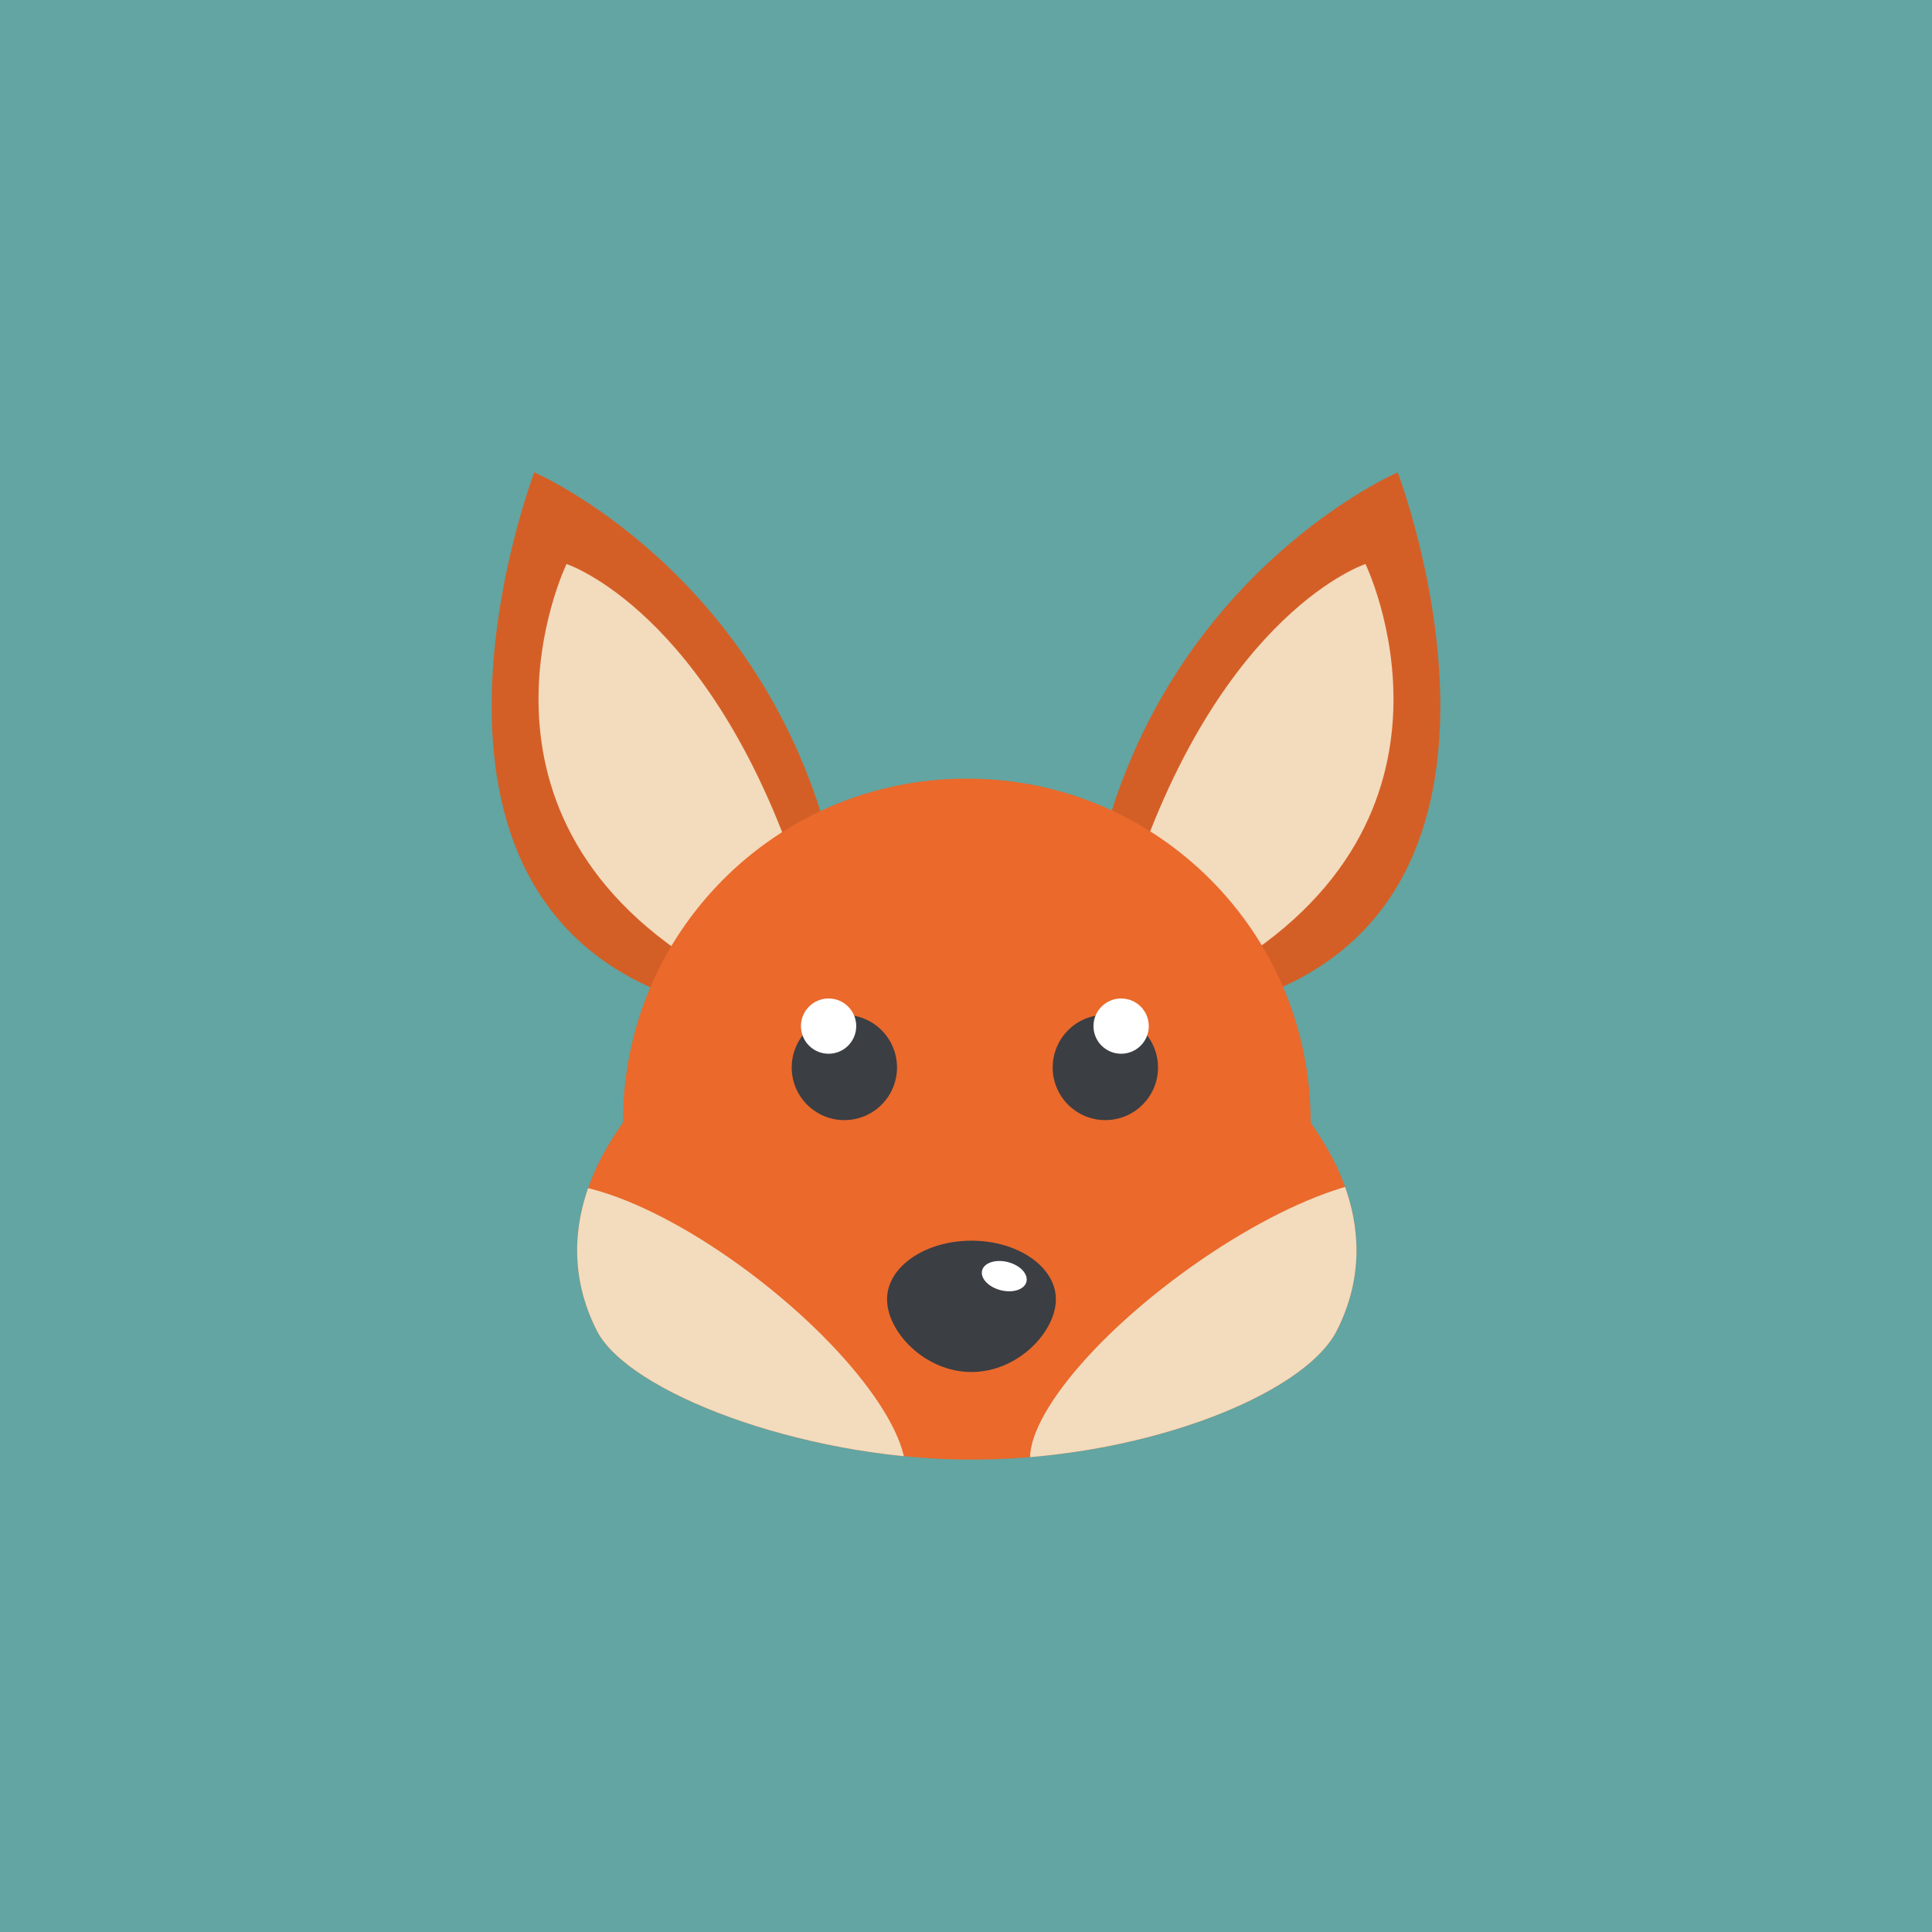 <?xml version="1.0" encoding="iso-8859-1"?>
<!-- Generator: Adobe Illustrator 25.0.1, SVG Export Plug-In . SVG Version: 6.00 Build 0)  -->
<svg version="1.1" id="&#x56FE;&#x5C42;_1" xmlns="http://www.w3.org/2000/svg" xmlns:xlink="http://www.w3.org/1999/xlink" x="0px"
	 y="0px" viewBox="0 0 200 200" style="enable-background:new 0 0 200 200;" xml:space="preserve">
<g>
	<rect y="0" style="fill:#62A5A2;" width="200" height="200"/>
	<g>
		<g>
			<g>
				<g>
					<path style="fill:#D45F26;" d="M113.899,88.12c7.164-29.051,30.789-39.22,30.789-39.22s16.889,44.088-15.394,54.602
						L113.899,88.12z"/>
				</g>
			</g>
			<g>
				<g>
					<g>
						<path style="fill:#F3DBBD;" d="M117.347,90.793c9.227-27.595,24.007-32.407,24.007-32.407s12.772,26.35-15.287,42.423
							L117.347,90.793z"/>
					</g>
				</g>
			</g>
			<g>
				<g>
					<path style="fill:#D45F26;" d="M86.102,88.12C78.937,59.069,55.311,48.9,55.311,48.9s-16.887,44.088,15.395,54.602
						L86.102,88.12z"/>
				</g>
			</g>
			<g>
				<g>
					<g>
						<path style="fill:#F3DBBD;" d="M82.656,90.793c-9.23-27.595-24.009-32.407-24.009-32.407s-12.771,26.35,15.288,42.423
							L82.656,90.793z"/>
					</g>
				</g>
			</g>
		</g>
		<g>
			<g>
				<path style="fill:#E96332;" d="M99.983,80.602L99.983,80.602c0.012,0.001,0.024,0,0.035,0
					C100.007,80.602,99.995,80.602,99.983,80.602z"/>
			</g>
		</g>
		<g>
			<g>
				<path style="fill:#A84720;" d="M100.054,80.602c-0.013,0-0.025,0-0.035,0C100.029,80.602,100.04,80.603,100.054,80.602
					L100.054,80.602z"/>
			</g>
		</g>
		<path style="fill:#EA692B;" d="M135.677,116.144c0-19.606-15.876-35.504-35.476-35.539v-0.003c-0.012,0-0.022,0.001-0.034,0.001
			c-0.012,0-0.022-0.001-0.034-0.001v0.003c-0.016,0-0.033,0-0.049,0c-0.016,0-0.034,0-0.05,0v-0.003
			c-0.013,0-0.024,0.001-0.034,0.001c-0.012,0-0.024-0.001-0.035-0.001v0.003C80.367,80.64,64.49,96.537,64.49,116.144
			c0,0.464-8.54,10.097-2.705,21.604c3.227,6.362,21.03,13.161,37.994,13.348c17.985,0.198,35.182-6.602,38.604-13.348
			C144.217,126.24,135.677,116.607,135.677,116.144z"/>
		<g>
			<g>
				<path style="fill:#3B3E43;" d="M108.974,110.504c0,3.009,2.442,5.449,5.452,5.449c3.007,0,5.45-2.44,5.45-5.449
					c0-3.01-2.442-5.451-5.45-5.451C111.416,105.053,108.974,107.494,108.974,110.504z"/>
			</g>
			<path style="fill:#FFFFFF;" d="M113.197,106.223c0,1.581,1.284,2.86,2.864,2.86c1.58,0,2.861-1.279,2.861-2.86
				c0-1.582-1.281-2.861-2.861-2.861C114.48,103.361,113.197,104.641,113.197,106.223z"/>
		</g>
		<g>
			<g>
				<path style="fill:#3B3E43;" d="M92.857,110.504c0,3.009-2.438,5.449-5.448,5.449c-3.009,0-5.45-2.44-5.45-5.449
					c0-3.01,2.44-5.451,5.45-5.451C90.419,105.053,92.857,107.494,92.857,110.504z"/>
			</g>
			<path style="fill:#FFFFFF;" d="M88.637,106.223c0,1.581-1.282,2.86-2.862,2.86c-1.581,0-2.861-1.279-2.861-2.86
				c0-1.582,1.279-2.861,2.861-2.861C87.354,103.361,88.637,104.641,88.637,106.223z"/>
		</g>
		<path style="fill:none;" d="M135.677,116.144c0-19.606-15.876-35.504-35.476-35.539v-0.003c-0.012,0-0.022,0.001-0.034,0.001
			c-0.012,0-0.022-0.001-0.034-0.001v0.003c-0.016,0-0.033,0-0.049,0c-0.016,0-0.034,0-0.05,0v-0.003
			c-0.013,0-0.024,0.001-0.034,0.001c-0.012,0-0.024-0.001-0.035-0.001v0.003C80.367,80.64,64.49,96.537,64.49,116.144
			c0,0.464-8.54,10.097-2.705,21.604c3.227,6.362,21.03,13.161,37.994,13.348c17.985,0.198,35.182-6.602,38.604-13.348
			C144.217,126.24,135.677,116.607,135.677,116.144z"/>
		<g>
			<path style="fill:#3B3E43;" d="M109.303,134.504c0,3.353-3.913,7.526-8.738,7.526c-4.828,0-8.738-4.174-8.738-7.526
				c0-3.351,3.91-6.068,8.738-6.068C105.39,128.436,109.303,131.153,109.303,134.504z"/>
			<path style="fill:#FFFFFF;" d="M106.256,132.689c-0.203,0.805-1.396,1.193-2.663,0.872c-1.266-0.321-2.128-1.234-1.926-2.04
				c0.205-0.805,1.399-1.193,2.666-0.872C105.6,130.973,106.461,131.884,106.256,132.689z"/>
		</g>
		<g>
			<defs>
				<path id="SVGID_3_" d="M135.677,116.144c0-19.606-15.876-35.504-35.476-35.539v-0.003c-0.012,0-0.022,0.001-0.034,0.001
					c-0.012,0-0.022-0.001-0.034-0.001v0.003c-0.016,0-0.033,0-0.049,0c-0.016,0-0.034,0-0.05,0v-0.003
					c-0.013,0-0.024,0.001-0.034,0.001c-0.012,0-0.024-0.001-0.035-0.001v0.003C80.367,80.64,64.49,96.537,64.49,116.144
					c0,0.464-8.54,10.097-2.705,21.604c3.227,6.362,21.03,13.161,37.994,13.348c17.985,0.198,35.182-6.602,38.604-13.348
					C144.217,126.24,135.677,116.607,135.677,116.144z"/>
			</defs>
			<clipPath id="SVGID_2_">
				<use xlink:href="#SVGID_3_"  style="overflow:visible;"/>
			</clipPath>
			<path style="clip-path:url(#SVGID_2_);fill:#F3DBBD;" d="M93.071,154.416c-2.851,3.657-13.92-0.194-24.726-8.609
				c-10.806-8.413-17.257-18.202-14.407-21.862c2.849-3.659,13.922,0.196,24.725,8.608C89.471,140.968,95.92,150.754,93.071,154.416
				z"/>
			<path style="clip-path:url(#SVGID_2_);fill:#F3DBBD;" d="M107.279,152.947c2.835,3.458,14.146-0.363,25.263-8.536
				c11.117-8.17,17.831-17.598,14.997-21.058c-2.835-3.457-14.148,0.365-25.265,8.535
				C111.159,140.062,104.444,149.487,107.279,152.947z"/>
		</g>
	</g>
</g>
</svg>
